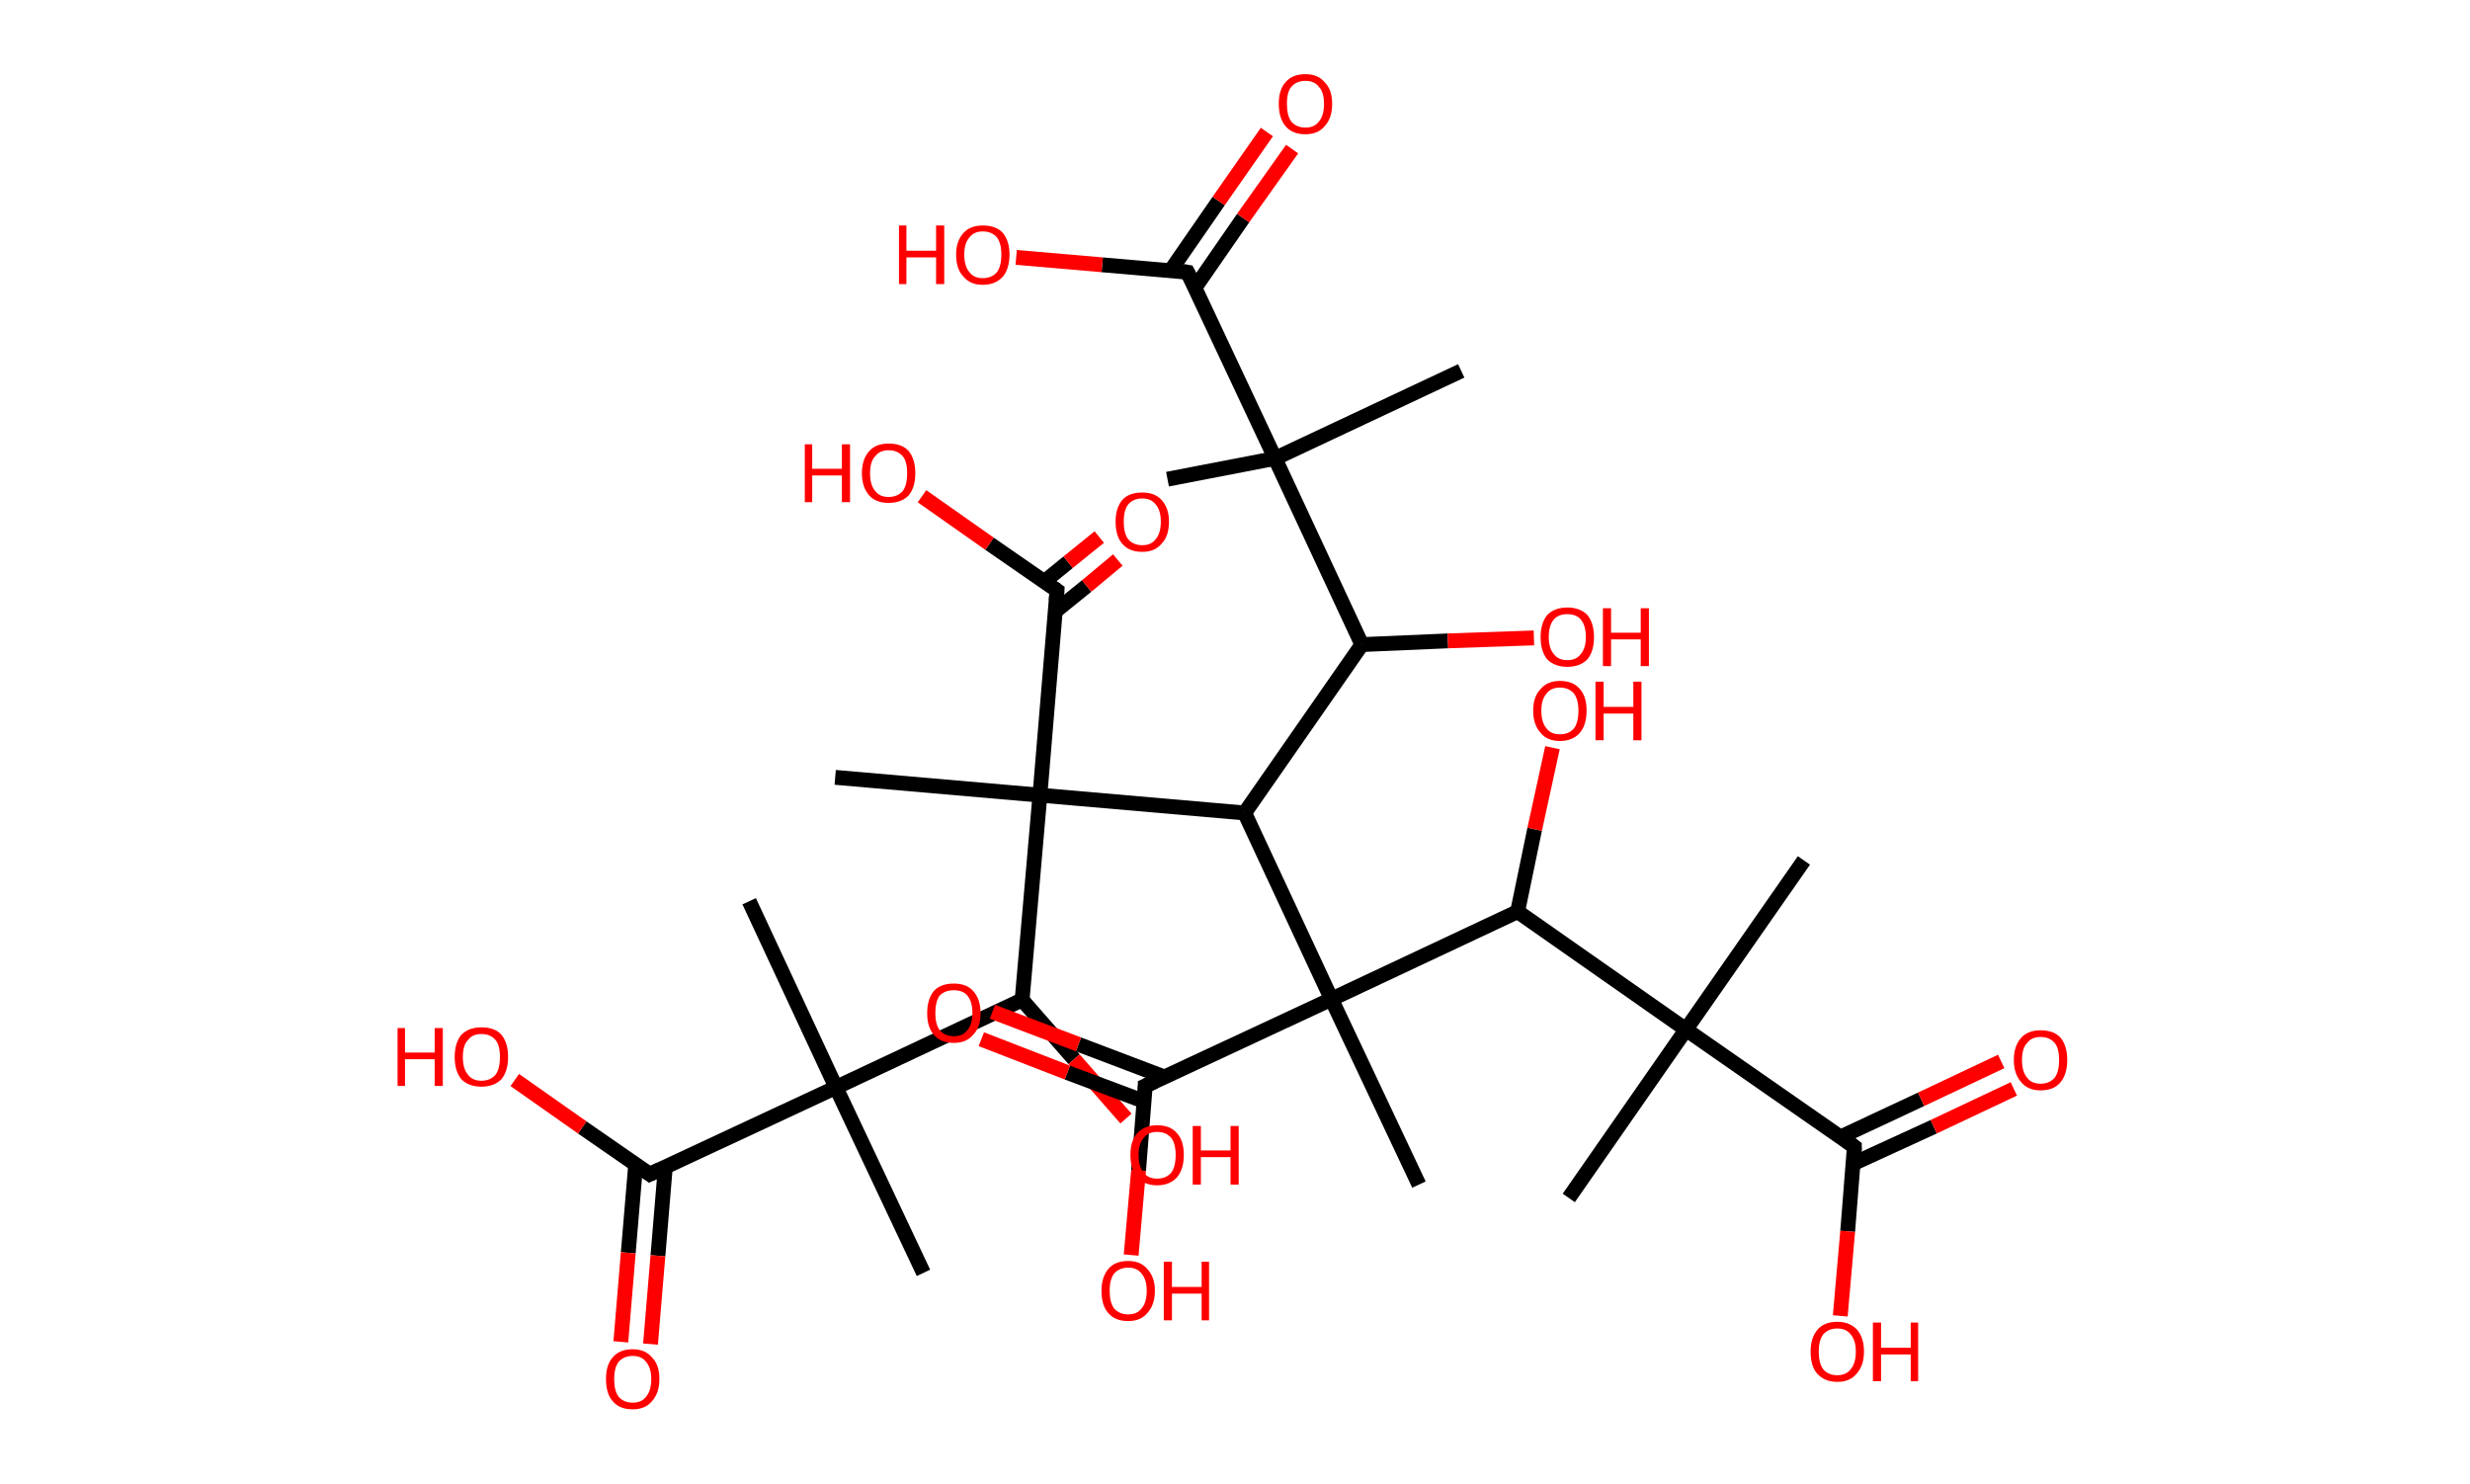 <?xml version='1.0' encoding='ASCII' standalone='yes'?>
<svg xmlns="http://www.w3.org/2000/svg" xmlns:rdkit="http://www.rdkit.org/xml" xmlns:xlink="http://www.w3.org/1999/xlink" version="1.1" baseProfile="full" xml:space="preserve" width="333px" height="200px" viewBox="0 0 333 200">
<!-- END OF HEADER -->
<rect style="opacity:1.0;fill:#FFFFFF;stroke:none" width="333.0" height="200.0" x="0.0" y="0.0"> </rect>
<path class="bond-0 atom-0 atom-1" d="M 197.0,50.0 L 171.9,61.8" style="fill:none;fill-rule:evenodd;stroke:#000000;stroke-width:2.0px;stroke-linecap:butt;stroke-linejoin:miter;stroke-opacity:1"/>
<path class="bond-1 atom-1 atom-2" d="M 171.9,61.8 L 157.4,64.6" style="fill:none;fill-rule:evenodd;stroke:#000000;stroke-width:2.0px;stroke-linecap:butt;stroke-linejoin:miter;stroke-opacity:1"/>
<path class="bond-2 atom-1 atom-3" d="M 171.9,61.8 L 160.1,36.7" style="fill:none;fill-rule:evenodd;stroke:#000000;stroke-width:2.0px;stroke-linecap:butt;stroke-linejoin:miter;stroke-opacity:1"/>
<path class="bond-3 atom-3 atom-4" d="M 161.1,38.8 L 167.6,29.4" style="fill:none;fill-rule:evenodd;stroke:#000000;stroke-width:2.0px;stroke-linecap:butt;stroke-linejoin:miter;stroke-opacity:1"/>
<path class="bond-3 atom-3 atom-4" d="M 167.6,29.4 L 174.2,20.1" style="fill:none;fill-rule:evenodd;stroke:#FF0000;stroke-width:2.0px;stroke-linecap:butt;stroke-linejoin:miter;stroke-opacity:1"/>
<path class="bond-3 atom-3 atom-4" d="M 157.8,36.5 L 164.3,27.1" style="fill:none;fill-rule:evenodd;stroke:#000000;stroke-width:2.0px;stroke-linecap:butt;stroke-linejoin:miter;stroke-opacity:1"/>
<path class="bond-3 atom-3 atom-4" d="M 164.3,27.1 L 170.8,17.8" style="fill:none;fill-rule:evenodd;stroke:#FF0000;stroke-width:2.0px;stroke-linecap:butt;stroke-linejoin:miter;stroke-opacity:1"/>
<path class="bond-4 atom-3 atom-5" d="M 160.1,36.7 L 148.6,35.7" style="fill:none;fill-rule:evenodd;stroke:#000000;stroke-width:2.0px;stroke-linecap:butt;stroke-linejoin:miter;stroke-opacity:1"/>
<path class="bond-4 atom-3 atom-5" d="M 148.6,35.7 L 137.0,34.7" style="fill:none;fill-rule:evenodd;stroke:#FF0000;stroke-width:2.0px;stroke-linecap:butt;stroke-linejoin:miter;stroke-opacity:1"/>
<path class="bond-5 atom-1 atom-6" d="M 171.9,61.8 L 183.6,86.9" style="fill:none;fill-rule:evenodd;stroke:#000000;stroke-width:2.0px;stroke-linecap:butt;stroke-linejoin:miter;stroke-opacity:1"/>
<path class="bond-6 atom-6 atom-7" d="M 183.6,86.9 L 195.2,86.4" style="fill:none;fill-rule:evenodd;stroke:#000000;stroke-width:2.0px;stroke-linecap:butt;stroke-linejoin:miter;stroke-opacity:1"/>
<path class="bond-6 atom-6 atom-7" d="M 195.2,86.4 L 206.8,86.0" style="fill:none;fill-rule:evenodd;stroke:#FF0000;stroke-width:2.0px;stroke-linecap:butt;stroke-linejoin:miter;stroke-opacity:1"/>
<path class="bond-7 atom-6 atom-8" d="M 183.6,86.9 L 167.8,109.6" style="fill:none;fill-rule:evenodd;stroke:#000000;stroke-width:2.0px;stroke-linecap:butt;stroke-linejoin:miter;stroke-opacity:1"/>
<path class="bond-8 atom-8 atom-9" d="M 167.8,109.6 L 140.2,107.2" style="fill:none;fill-rule:evenodd;stroke:#000000;stroke-width:2.0px;stroke-linecap:butt;stroke-linejoin:miter;stroke-opacity:1"/>
<path class="bond-9 atom-9 atom-10" d="M 140.2,107.2 L 112.6,104.8" style="fill:none;fill-rule:evenodd;stroke:#000000;stroke-width:2.0px;stroke-linecap:butt;stroke-linejoin:miter;stroke-opacity:1"/>
<path class="bond-10 atom-9 atom-11" d="M 140.2,107.2 L 142.5,79.6" style="fill:none;fill-rule:evenodd;stroke:#000000;stroke-width:2.0px;stroke-linecap:butt;stroke-linejoin:miter;stroke-opacity:1"/>
<path class="bond-11 atom-11 atom-12" d="M 142.3,82.4 L 146.5,79.0" style="fill:none;fill-rule:evenodd;stroke:#000000;stroke-width:2.0px;stroke-linecap:butt;stroke-linejoin:miter;stroke-opacity:1"/>
<path class="bond-11 atom-11 atom-12" d="M 146.5,79.0 L 150.7,75.5" style="fill:none;fill-rule:evenodd;stroke:#FF0000;stroke-width:2.0px;stroke-linecap:butt;stroke-linejoin:miter;stroke-opacity:1"/>
<path class="bond-11 atom-11 atom-12" d="M 140.8,78.4 L 144.0,75.8" style="fill:none;fill-rule:evenodd;stroke:#000000;stroke-width:2.0px;stroke-linecap:butt;stroke-linejoin:miter;stroke-opacity:1"/>
<path class="bond-11 atom-11 atom-12" d="M 144.0,75.8 L 148.2,72.4" style="fill:none;fill-rule:evenodd;stroke:#FF0000;stroke-width:2.0px;stroke-linecap:butt;stroke-linejoin:miter;stroke-opacity:1"/>
<path class="bond-12 atom-11 atom-13" d="M 142.5,79.6 L 133.4,73.3" style="fill:none;fill-rule:evenodd;stroke:#000000;stroke-width:2.0px;stroke-linecap:butt;stroke-linejoin:miter;stroke-opacity:1"/>
<path class="bond-12 atom-11 atom-13" d="M 133.4,73.3 L 124.3,66.9" style="fill:none;fill-rule:evenodd;stroke:#FF0000;stroke-width:2.0px;stroke-linecap:butt;stroke-linejoin:miter;stroke-opacity:1"/>
<path class="bond-13 atom-9 atom-14" d="M 140.2,107.2 L 137.8,134.8" style="fill:none;fill-rule:evenodd;stroke:#000000;stroke-width:2.0px;stroke-linecap:butt;stroke-linejoin:miter;stroke-opacity:1"/>
<path class="bond-14 atom-14 atom-15" d="M 137.8,134.8 L 144.8,142.8" style="fill:none;fill-rule:evenodd;stroke:#000000;stroke-width:2.0px;stroke-linecap:butt;stroke-linejoin:miter;stroke-opacity:1"/>
<path class="bond-14 atom-14 atom-15" d="M 144.8,142.8 L 151.8,150.8" style="fill:none;fill-rule:evenodd;stroke:#FF0000;stroke-width:2.0px;stroke-linecap:butt;stroke-linejoin:miter;stroke-opacity:1"/>
<path class="bond-15 atom-14 atom-16" d="M 137.8,134.8 L 112.7,146.6" style="fill:none;fill-rule:evenodd;stroke:#000000;stroke-width:2.0px;stroke-linecap:butt;stroke-linejoin:miter;stroke-opacity:1"/>
<path class="bond-16 atom-16 atom-17" d="M 112.7,146.6 L 101.0,121.5" style="fill:none;fill-rule:evenodd;stroke:#000000;stroke-width:2.0px;stroke-linecap:butt;stroke-linejoin:miter;stroke-opacity:1"/>
<path class="bond-17 atom-16 atom-18" d="M 112.7,146.6 L 124.5,171.6" style="fill:none;fill-rule:evenodd;stroke:#000000;stroke-width:2.0px;stroke-linecap:butt;stroke-linejoin:miter;stroke-opacity:1"/>
<path class="bond-18 atom-16 atom-19" d="M 112.7,146.6 L 87.6,158.3" style="fill:none;fill-rule:evenodd;stroke:#000000;stroke-width:2.0px;stroke-linecap:butt;stroke-linejoin:miter;stroke-opacity:1"/>
<path class="bond-19 atom-19 atom-20" d="M 85.7,157.0 L 84.7,168.9" style="fill:none;fill-rule:evenodd;stroke:#000000;stroke-width:2.0px;stroke-linecap:butt;stroke-linejoin:miter;stroke-opacity:1"/>
<path class="bond-19 atom-19 atom-20" d="M 84.7,168.9 L 83.7,180.9" style="fill:none;fill-rule:evenodd;stroke:#FF0000;stroke-width:2.0px;stroke-linecap:butt;stroke-linejoin:miter;stroke-opacity:1"/>
<path class="bond-19 atom-19 atom-20" d="M 89.7,157.3 L 88.7,169.3" style="fill:none;fill-rule:evenodd;stroke:#000000;stroke-width:2.0px;stroke-linecap:butt;stroke-linejoin:miter;stroke-opacity:1"/>
<path class="bond-19 atom-19 atom-20" d="M 88.7,169.3 L 87.7,181.2" style="fill:none;fill-rule:evenodd;stroke:#FF0000;stroke-width:2.0px;stroke-linecap:butt;stroke-linejoin:miter;stroke-opacity:1"/>
<path class="bond-20 atom-19 atom-21" d="M 87.6,158.3 L 78.5,152.0" style="fill:none;fill-rule:evenodd;stroke:#000000;stroke-width:2.0px;stroke-linecap:butt;stroke-linejoin:miter;stroke-opacity:1"/>
<path class="bond-20 atom-19 atom-21" d="M 78.5,152.0 L 69.4,145.6" style="fill:none;fill-rule:evenodd;stroke:#FF0000;stroke-width:2.0px;stroke-linecap:butt;stroke-linejoin:miter;stroke-opacity:1"/>
<path class="bond-21 atom-8 atom-22" d="M 167.8,109.6 L 179.5,134.7" style="fill:none;fill-rule:evenodd;stroke:#000000;stroke-width:2.0px;stroke-linecap:butt;stroke-linejoin:miter;stroke-opacity:1"/>
<path class="bond-22 atom-22 atom-23" d="M 179.5,134.7 L 191.3,159.7" style="fill:none;fill-rule:evenodd;stroke:#000000;stroke-width:2.0px;stroke-linecap:butt;stroke-linejoin:miter;stroke-opacity:1"/>
<path class="bond-23 atom-22 atom-24" d="M 179.5,134.7 L 154.4,146.4" style="fill:none;fill-rule:evenodd;stroke:#000000;stroke-width:2.0px;stroke-linecap:butt;stroke-linejoin:miter;stroke-opacity:1"/>
<path class="bond-24 atom-24 atom-25" d="M 157.0,145.2 L 145.4,140.8" style="fill:none;fill-rule:evenodd;stroke:#000000;stroke-width:2.0px;stroke-linecap:butt;stroke-linejoin:miter;stroke-opacity:1"/>
<path class="bond-24 atom-24 atom-25" d="M 145.4,140.8 L 133.8,136.4" style="fill:none;fill-rule:evenodd;stroke:#FF0000;stroke-width:2.0px;stroke-linecap:butt;stroke-linejoin:miter;stroke-opacity:1"/>
<path class="bond-24 atom-24 atom-25" d="M 154.3,148.5 L 143.9,144.6" style="fill:none;fill-rule:evenodd;stroke:#000000;stroke-width:2.0px;stroke-linecap:butt;stroke-linejoin:miter;stroke-opacity:1"/>
<path class="bond-24 atom-24 atom-25" d="M 143.9,144.6 L 132.3,140.1" style="fill:none;fill-rule:evenodd;stroke:#FF0000;stroke-width:2.0px;stroke-linecap:butt;stroke-linejoin:miter;stroke-opacity:1"/>
<path class="bond-25 atom-24 atom-26" d="M 154.4,146.4 L 153.5,157.8" style="fill:none;fill-rule:evenodd;stroke:#000000;stroke-width:2.0px;stroke-linecap:butt;stroke-linejoin:miter;stroke-opacity:1"/>
<path class="bond-25 atom-24 atom-26" d="M 153.5,157.8 L 152.5,169.2" style="fill:none;fill-rule:evenodd;stroke:#FF0000;stroke-width:2.0px;stroke-linecap:butt;stroke-linejoin:miter;stroke-opacity:1"/>
<path class="bond-26 atom-22 atom-27" d="M 179.5,134.7 L 204.6,122.9" style="fill:none;fill-rule:evenodd;stroke:#000000;stroke-width:2.0px;stroke-linecap:butt;stroke-linejoin:miter;stroke-opacity:1"/>
<path class="bond-27 atom-27 atom-28" d="M 204.6,122.9 L 206.9,111.8" style="fill:none;fill-rule:evenodd;stroke:#000000;stroke-width:2.0px;stroke-linecap:butt;stroke-linejoin:miter;stroke-opacity:1"/>
<path class="bond-27 atom-27 atom-28" d="M 206.9,111.8 L 209.3,100.8" style="fill:none;fill-rule:evenodd;stroke:#FF0000;stroke-width:2.0px;stroke-linecap:butt;stroke-linejoin:miter;stroke-opacity:1"/>
<path class="bond-28 atom-27 atom-29" d="M 204.6,122.9 L 227.3,138.8" style="fill:none;fill-rule:evenodd;stroke:#000000;stroke-width:2.0px;stroke-linecap:butt;stroke-linejoin:miter;stroke-opacity:1"/>
<path class="bond-29 atom-29 atom-30" d="M 227.3,138.8 L 211.5,161.5" style="fill:none;fill-rule:evenodd;stroke:#000000;stroke-width:2.0px;stroke-linecap:butt;stroke-linejoin:miter;stroke-opacity:1"/>
<path class="bond-30 atom-29 atom-31" d="M 227.3,138.8 L 243.2,116.0" style="fill:none;fill-rule:evenodd;stroke:#000000;stroke-width:2.0px;stroke-linecap:butt;stroke-linejoin:miter;stroke-opacity:1"/>
<path class="bond-31 atom-29 atom-32" d="M 227.3,138.8 L 250.0,154.6" style="fill:none;fill-rule:evenodd;stroke:#000000;stroke-width:2.0px;stroke-linecap:butt;stroke-linejoin:miter;stroke-opacity:1"/>
<path class="bond-32 atom-32 atom-33" d="M 249.8,156.9 L 260.7,151.9" style="fill:none;fill-rule:evenodd;stroke:#000000;stroke-width:2.0px;stroke-linecap:butt;stroke-linejoin:miter;stroke-opacity:1"/>
<path class="bond-32 atom-32 atom-33" d="M 260.7,151.9 L 271.5,146.8" style="fill:none;fill-rule:evenodd;stroke:#FF0000;stroke-width:2.0px;stroke-linecap:butt;stroke-linejoin:miter;stroke-opacity:1"/>
<path class="bond-32 atom-32 atom-33" d="M 248.1,153.3 L 259.0,148.2" style="fill:none;fill-rule:evenodd;stroke:#000000;stroke-width:2.0px;stroke-linecap:butt;stroke-linejoin:miter;stroke-opacity:1"/>
<path class="bond-32 atom-32 atom-33" d="M 259.0,148.2 L 269.8,143.1" style="fill:none;fill-rule:evenodd;stroke:#FF0000;stroke-width:2.0px;stroke-linecap:butt;stroke-linejoin:miter;stroke-opacity:1"/>
<path class="bond-33 atom-32 atom-34" d="M 250.0,154.6 L 249.1,166.0" style="fill:none;fill-rule:evenodd;stroke:#000000;stroke-width:2.0px;stroke-linecap:butt;stroke-linejoin:miter;stroke-opacity:1"/>
<path class="bond-33 atom-32 atom-34" d="M 249.1,166.0 L 248.1,177.4" style="fill:none;fill-rule:evenodd;stroke:#FF0000;stroke-width:2.0px;stroke-linecap:butt;stroke-linejoin:miter;stroke-opacity:1"/>
<path d="M 160.7,37.9 L 160.1,36.7 L 159.5,36.6" style="fill:none;stroke:#000000;stroke-width:2.0px;stroke-linecap:butt;stroke-linejoin:miter;stroke-opacity:1;"/>
<path d="M 142.4,81.0 L 142.5,79.6 L 142.1,79.3" style="fill:none;stroke:#000000;stroke-width:2.0px;stroke-linecap:butt;stroke-linejoin:miter;stroke-opacity:1;"/>
<path d="M 88.9,157.7 L 87.6,158.3 L 87.2,158.0" style="fill:none;stroke:#000000;stroke-width:2.0px;stroke-linecap:butt;stroke-linejoin:miter;stroke-opacity:1;"/>
<path d="M 155.7,145.8 L 154.4,146.4 L 154.4,147.0" style="fill:none;stroke:#000000;stroke-width:2.0px;stroke-linecap:butt;stroke-linejoin:miter;stroke-opacity:1;"/>
<path d="M 248.9,153.8 L 250.0,154.6 L 250.0,155.2" style="fill:none;stroke:#000000;stroke-width:2.0px;stroke-linecap:butt;stroke-linejoin:miter;stroke-opacity:1;"/>
<path class="atom-4" d="M 172.4 14.0 Q 172.4 12.1, 173.3 11.1 Q 174.2 10.0, 176.0 10.0 Q 177.7 10.0, 178.6 11.1 Q 179.6 12.1, 179.6 14.0 Q 179.6 15.9, 178.6 17.0 Q 177.7 18.1, 176.0 18.1 Q 174.2 18.1, 173.3 17.0 Q 172.4 15.9, 172.4 14.0 M 176.0 17.2 Q 177.2 17.2, 177.8 16.4 Q 178.5 15.6, 178.5 14.0 Q 178.5 12.4, 177.8 11.7 Q 177.2 10.9, 176.0 10.9 Q 174.8 10.9, 174.1 11.7 Q 173.5 12.4, 173.5 14.0 Q 173.5 15.6, 174.1 16.4 Q 174.8 17.2, 176.0 17.2 " fill="#FF0000"/>
<path class="atom-5" d="M 121.2 30.4 L 122.2 30.4 L 122.2 33.8 L 126.2 33.8 L 126.2 30.4 L 127.3 30.4 L 127.3 38.3 L 126.2 38.3 L 126.2 34.7 L 122.2 34.7 L 122.2 38.3 L 121.2 38.3 L 121.2 30.4 " fill="#FF0000"/>
<path class="atom-5" d="M 128.9 34.3 Q 128.9 32.5, 129.9 31.4 Q 130.8 30.4, 132.5 30.4 Q 134.3 30.4, 135.2 31.4 Q 136.1 32.5, 136.1 34.3 Q 136.1 36.2, 135.2 37.3 Q 134.2 38.4, 132.5 38.4 Q 130.8 38.4, 129.9 37.3 Q 128.9 36.3, 128.9 34.3 M 132.5 37.5 Q 133.7 37.5, 134.4 36.7 Q 135.0 35.9, 135.0 34.3 Q 135.0 32.8, 134.4 32.0 Q 133.7 31.2, 132.5 31.2 Q 131.3 31.2, 130.7 32.0 Q 130.0 32.8, 130.0 34.3 Q 130.0 35.9, 130.7 36.7 Q 131.3 37.5, 132.5 37.5 " fill="#FF0000"/>
<path class="atom-7" d="M 207.7 85.9 Q 207.7 84.0, 208.6 82.9 Q 209.6 81.9, 211.3 81.9 Q 213.0 81.9, 214.0 82.9 Q 214.9 84.0, 214.9 85.9 Q 214.9 87.8, 214.0 88.9 Q 213.0 89.9, 211.3 89.9 Q 209.6 89.9, 208.6 88.9 Q 207.7 87.8, 207.7 85.9 M 211.3 89.0 Q 212.5 89.0, 213.1 88.2 Q 213.8 87.4, 213.8 85.9 Q 213.8 84.3, 213.1 83.5 Q 212.5 82.8, 211.3 82.8 Q 210.1 82.8, 209.5 83.5 Q 208.8 84.3, 208.8 85.9 Q 208.8 87.4, 209.5 88.2 Q 210.1 89.0, 211.3 89.0 " fill="#FF0000"/>
<path class="atom-7" d="M 216.1 82.0 L 217.2 82.0 L 217.2 85.3 L 221.2 85.3 L 221.2 82.0 L 222.3 82.0 L 222.3 89.8 L 221.2 89.8 L 221.2 86.2 L 217.2 86.2 L 217.2 89.8 L 216.1 89.8 L 216.1 82.0 " fill="#FF0000"/>
<path class="atom-12" d="M 150.4 70.3 Q 150.4 68.5, 151.3 67.4 Q 152.2 66.4, 154.0 66.4 Q 155.7 66.4, 156.6 67.4 Q 157.6 68.5, 157.6 70.3 Q 157.6 72.3, 156.6 73.3 Q 155.7 74.4, 154.0 74.4 Q 152.2 74.4, 151.3 73.3 Q 150.4 72.3, 150.4 70.3 M 154.0 73.5 Q 155.2 73.5, 155.8 72.7 Q 156.5 71.9, 156.5 70.3 Q 156.5 68.8, 155.8 68.0 Q 155.2 67.2, 154.0 67.2 Q 152.8 67.2, 152.1 68.0 Q 151.5 68.8, 151.5 70.3 Q 151.5 71.9, 152.1 72.7 Q 152.8 73.5, 154.0 73.5 " fill="#FF0000"/>
<path class="atom-13" d="M 108.5 59.9 L 109.5 59.9 L 109.5 63.2 L 113.5 63.2 L 113.5 59.9 L 114.6 59.9 L 114.6 67.7 L 113.5 67.7 L 113.5 64.1 L 109.5 64.1 L 109.5 67.7 L 108.5 67.7 L 108.5 59.9 " fill="#FF0000"/>
<path class="atom-13" d="M 116.2 63.8 Q 116.2 61.9, 117.2 60.8 Q 118.1 59.8, 119.8 59.8 Q 121.6 59.8, 122.5 60.8 Q 123.4 61.9, 123.4 63.8 Q 123.4 65.7, 122.5 66.8 Q 121.5 67.8, 119.8 67.8 Q 118.1 67.8, 117.2 66.8 Q 116.2 65.7, 116.2 63.8 M 119.8 67.0 Q 121.0 67.0, 121.7 66.2 Q 122.3 65.4, 122.3 63.8 Q 122.3 62.2, 121.7 61.5 Q 121.0 60.7, 119.8 60.7 Q 118.6 60.7, 118.0 61.5 Q 117.3 62.2, 117.3 63.8 Q 117.3 65.4, 118.0 66.2 Q 118.6 67.0, 119.8 67.0 " fill="#FF0000"/>
<path class="atom-15" d="M 152.4 155.7 Q 152.4 153.8, 153.3 152.8 Q 154.3 151.7, 156.0 151.7 Q 157.8 151.7, 158.7 152.8 Q 159.6 153.8, 159.6 155.7 Q 159.6 157.6, 158.7 158.7 Q 157.7 159.8, 156.0 159.8 Q 154.3 159.8, 153.3 158.7 Q 152.4 157.6, 152.4 155.7 M 156.0 158.9 Q 157.2 158.9, 157.9 158.1 Q 158.5 157.3, 158.5 155.7 Q 158.5 154.2, 157.9 153.4 Q 157.2 152.6, 156.0 152.6 Q 154.8 152.6, 154.2 153.4 Q 153.5 154.2, 153.5 155.7 Q 153.5 157.3, 154.2 158.1 Q 154.8 158.9, 156.0 158.9 " fill="#FF0000"/>
<path class="atom-15" d="M 160.8 151.8 L 161.9 151.8 L 161.9 155.1 L 165.9 155.1 L 165.9 151.8 L 167.0 151.8 L 167.0 159.7 L 165.9 159.7 L 165.9 156.0 L 161.9 156.0 L 161.9 159.7 L 160.8 159.7 L 160.8 151.8 " fill="#FF0000"/>
<path class="atom-20" d="M 81.7 185.9 Q 81.7 184.0, 82.6 183.0 Q 83.5 181.9, 85.3 181.9 Q 87.0 181.9, 87.9 183.0 Q 88.9 184.0, 88.9 185.9 Q 88.9 187.8, 87.9 188.9 Q 87.0 190.0, 85.3 190.0 Q 83.5 190.0, 82.6 188.9 Q 81.7 187.9, 81.7 185.9 M 85.3 189.1 Q 86.5 189.1, 87.1 188.3 Q 87.8 187.5, 87.8 185.9 Q 87.8 184.4, 87.1 183.6 Q 86.5 182.8, 85.3 182.8 Q 84.1 182.8, 83.4 183.6 Q 82.8 184.4, 82.8 185.9 Q 82.8 187.5, 83.4 188.3 Q 84.1 189.1, 85.3 189.1 " fill="#FF0000"/>
<path class="atom-21" d="M 53.6 138.6 L 54.6 138.6 L 54.6 141.9 L 58.6 141.9 L 58.6 138.6 L 59.7 138.6 L 59.7 146.4 L 58.6 146.4 L 58.6 142.8 L 54.6 142.8 L 54.6 146.4 L 53.6 146.4 L 53.6 138.6 " fill="#FF0000"/>
<path class="atom-21" d="M 61.3 142.5 Q 61.3 140.6, 62.2 139.5 Q 63.2 138.5, 64.9 138.5 Q 66.7 138.5, 67.6 139.5 Q 68.5 140.6, 68.5 142.5 Q 68.5 144.4, 67.6 145.5 Q 66.6 146.5, 64.9 146.5 Q 63.2 146.5, 62.2 145.5 Q 61.3 144.4, 61.3 142.5 M 64.9 145.7 Q 66.1 145.7, 66.8 144.9 Q 67.4 144.1, 67.4 142.5 Q 67.4 140.9, 66.8 140.2 Q 66.1 139.4, 64.9 139.4 Q 63.7 139.4, 63.1 140.2 Q 62.4 140.9, 62.4 142.5 Q 62.4 144.1, 63.1 144.9 Q 63.7 145.7, 64.9 145.7 " fill="#FF0000"/>
<path class="atom-25" d="M 125.0 136.6 Q 125.0 134.7, 125.9 133.6 Q 126.8 132.6, 128.6 132.6 Q 130.3 132.6, 131.2 133.6 Q 132.2 134.7, 132.2 136.6 Q 132.2 138.5, 131.2 139.5 Q 130.3 140.6, 128.6 140.6 Q 126.8 140.6, 125.9 139.5 Q 125.0 138.5, 125.0 136.6 M 128.6 139.7 Q 129.8 139.7, 130.4 138.9 Q 131.1 138.1, 131.1 136.6 Q 131.1 135.0, 130.4 134.2 Q 129.8 133.5, 128.6 133.5 Q 127.4 133.5, 126.7 134.2 Q 126.1 135.0, 126.1 136.6 Q 126.1 138.1, 126.7 138.9 Q 127.4 139.7, 128.6 139.7 " fill="#FF0000"/>
<path class="atom-26" d="M 148.5 174.0 Q 148.5 172.2, 149.4 171.1 Q 150.3 170.0, 152.1 170.0 Q 153.8 170.0, 154.7 171.1 Q 155.7 172.2, 155.7 174.0 Q 155.7 175.9, 154.7 177.0 Q 153.8 178.1, 152.1 178.1 Q 150.3 178.1, 149.4 177.0 Q 148.5 176.0, 148.5 174.0 M 152.1 177.2 Q 153.3 177.2, 153.9 176.4 Q 154.6 175.6, 154.6 174.0 Q 154.6 172.5, 153.9 171.7 Q 153.3 170.9, 152.1 170.9 Q 150.9 170.9, 150.2 171.7 Q 149.6 172.5, 149.6 174.0 Q 149.6 175.6, 150.2 176.4 Q 150.9 177.2, 152.1 177.2 " fill="#FF0000"/>
<path class="atom-26" d="M 156.9 170.1 L 158.0 170.1 L 158.0 173.5 L 162.0 173.5 L 162.0 170.1 L 163.0 170.1 L 163.0 178.0 L 162.0 178.0 L 162.0 174.4 L 158.0 174.4 L 158.0 178.0 L 156.9 178.0 L 156.9 170.1 " fill="#FF0000"/>
<path class="atom-28" d="M 206.7 95.8 Q 206.7 93.9, 207.7 92.9 Q 208.6 91.8, 210.3 91.8 Q 212.1 91.8, 213.0 92.9 Q 213.9 93.9, 213.9 95.8 Q 213.9 97.7, 213.0 98.8 Q 212.0 99.9, 210.3 99.9 Q 208.6 99.9, 207.7 98.8 Q 206.7 97.7, 206.7 95.8 M 210.3 99.0 Q 211.5 99.0, 212.2 98.2 Q 212.8 97.4, 212.8 95.8 Q 212.8 94.3, 212.2 93.5 Q 211.5 92.7, 210.3 92.7 Q 209.1 92.7, 208.5 93.5 Q 207.8 94.3, 207.8 95.8 Q 207.8 97.4, 208.5 98.2 Q 209.1 99.0, 210.3 99.0 " fill="#FF0000"/>
<path class="atom-28" d="M 215.1 91.9 L 216.2 91.9 L 216.2 95.3 L 220.2 95.3 L 220.2 91.9 L 221.3 91.9 L 221.3 99.8 L 220.2 99.8 L 220.2 96.2 L 216.2 96.2 L 216.2 99.8 L 215.1 99.8 L 215.1 91.9 " fill="#FF0000"/>
<path class="atom-33" d="M 271.5 142.9 Q 271.5 141.0, 272.5 139.9 Q 273.4 138.9, 275.1 138.9 Q 276.9 138.9, 277.8 139.9 Q 278.7 141.0, 278.7 142.9 Q 278.7 144.8, 277.8 145.9 Q 276.9 147.0, 275.1 147.0 Q 273.4 147.0, 272.5 145.9 Q 271.5 144.8, 271.5 142.9 M 275.1 146.1 Q 276.3 146.1, 277.0 145.3 Q 277.6 144.5, 277.6 142.9 Q 277.6 141.3, 277.0 140.6 Q 276.3 139.8, 275.1 139.8 Q 273.9 139.8, 273.3 140.6 Q 272.6 141.3, 272.6 142.9 Q 272.6 144.5, 273.3 145.3 Q 273.9 146.1, 275.1 146.1 " fill="#FF0000"/>
<path class="atom-34" d="M 244.1 182.2 Q 244.1 180.4, 245.0 179.3 Q 245.9 178.2, 247.7 178.2 Q 249.4 178.2, 250.4 179.3 Q 251.3 180.4, 251.3 182.2 Q 251.3 184.1, 250.3 185.2 Q 249.4 186.3, 247.7 186.3 Q 246.0 186.3, 245.0 185.2 Q 244.1 184.2, 244.1 182.2 M 247.7 185.4 Q 248.9 185.4, 249.5 184.6 Q 250.2 183.8, 250.2 182.2 Q 250.2 180.7, 249.5 179.9 Q 248.9 179.1, 247.7 179.1 Q 246.5 179.1, 245.8 179.9 Q 245.2 180.7, 245.2 182.2 Q 245.2 183.8, 245.8 184.6 Q 246.5 185.4, 247.7 185.4 " fill="#FF0000"/>
<path class="atom-34" d="M 252.5 178.3 L 253.6 178.3 L 253.6 181.7 L 257.6 181.7 L 257.6 178.3 L 258.6 178.3 L 258.6 186.2 L 257.6 186.2 L 257.6 182.6 L 253.6 182.6 L 253.6 186.2 L 252.5 186.2 L 252.5 178.3 " fill="#FF0000"/>
</svg>
